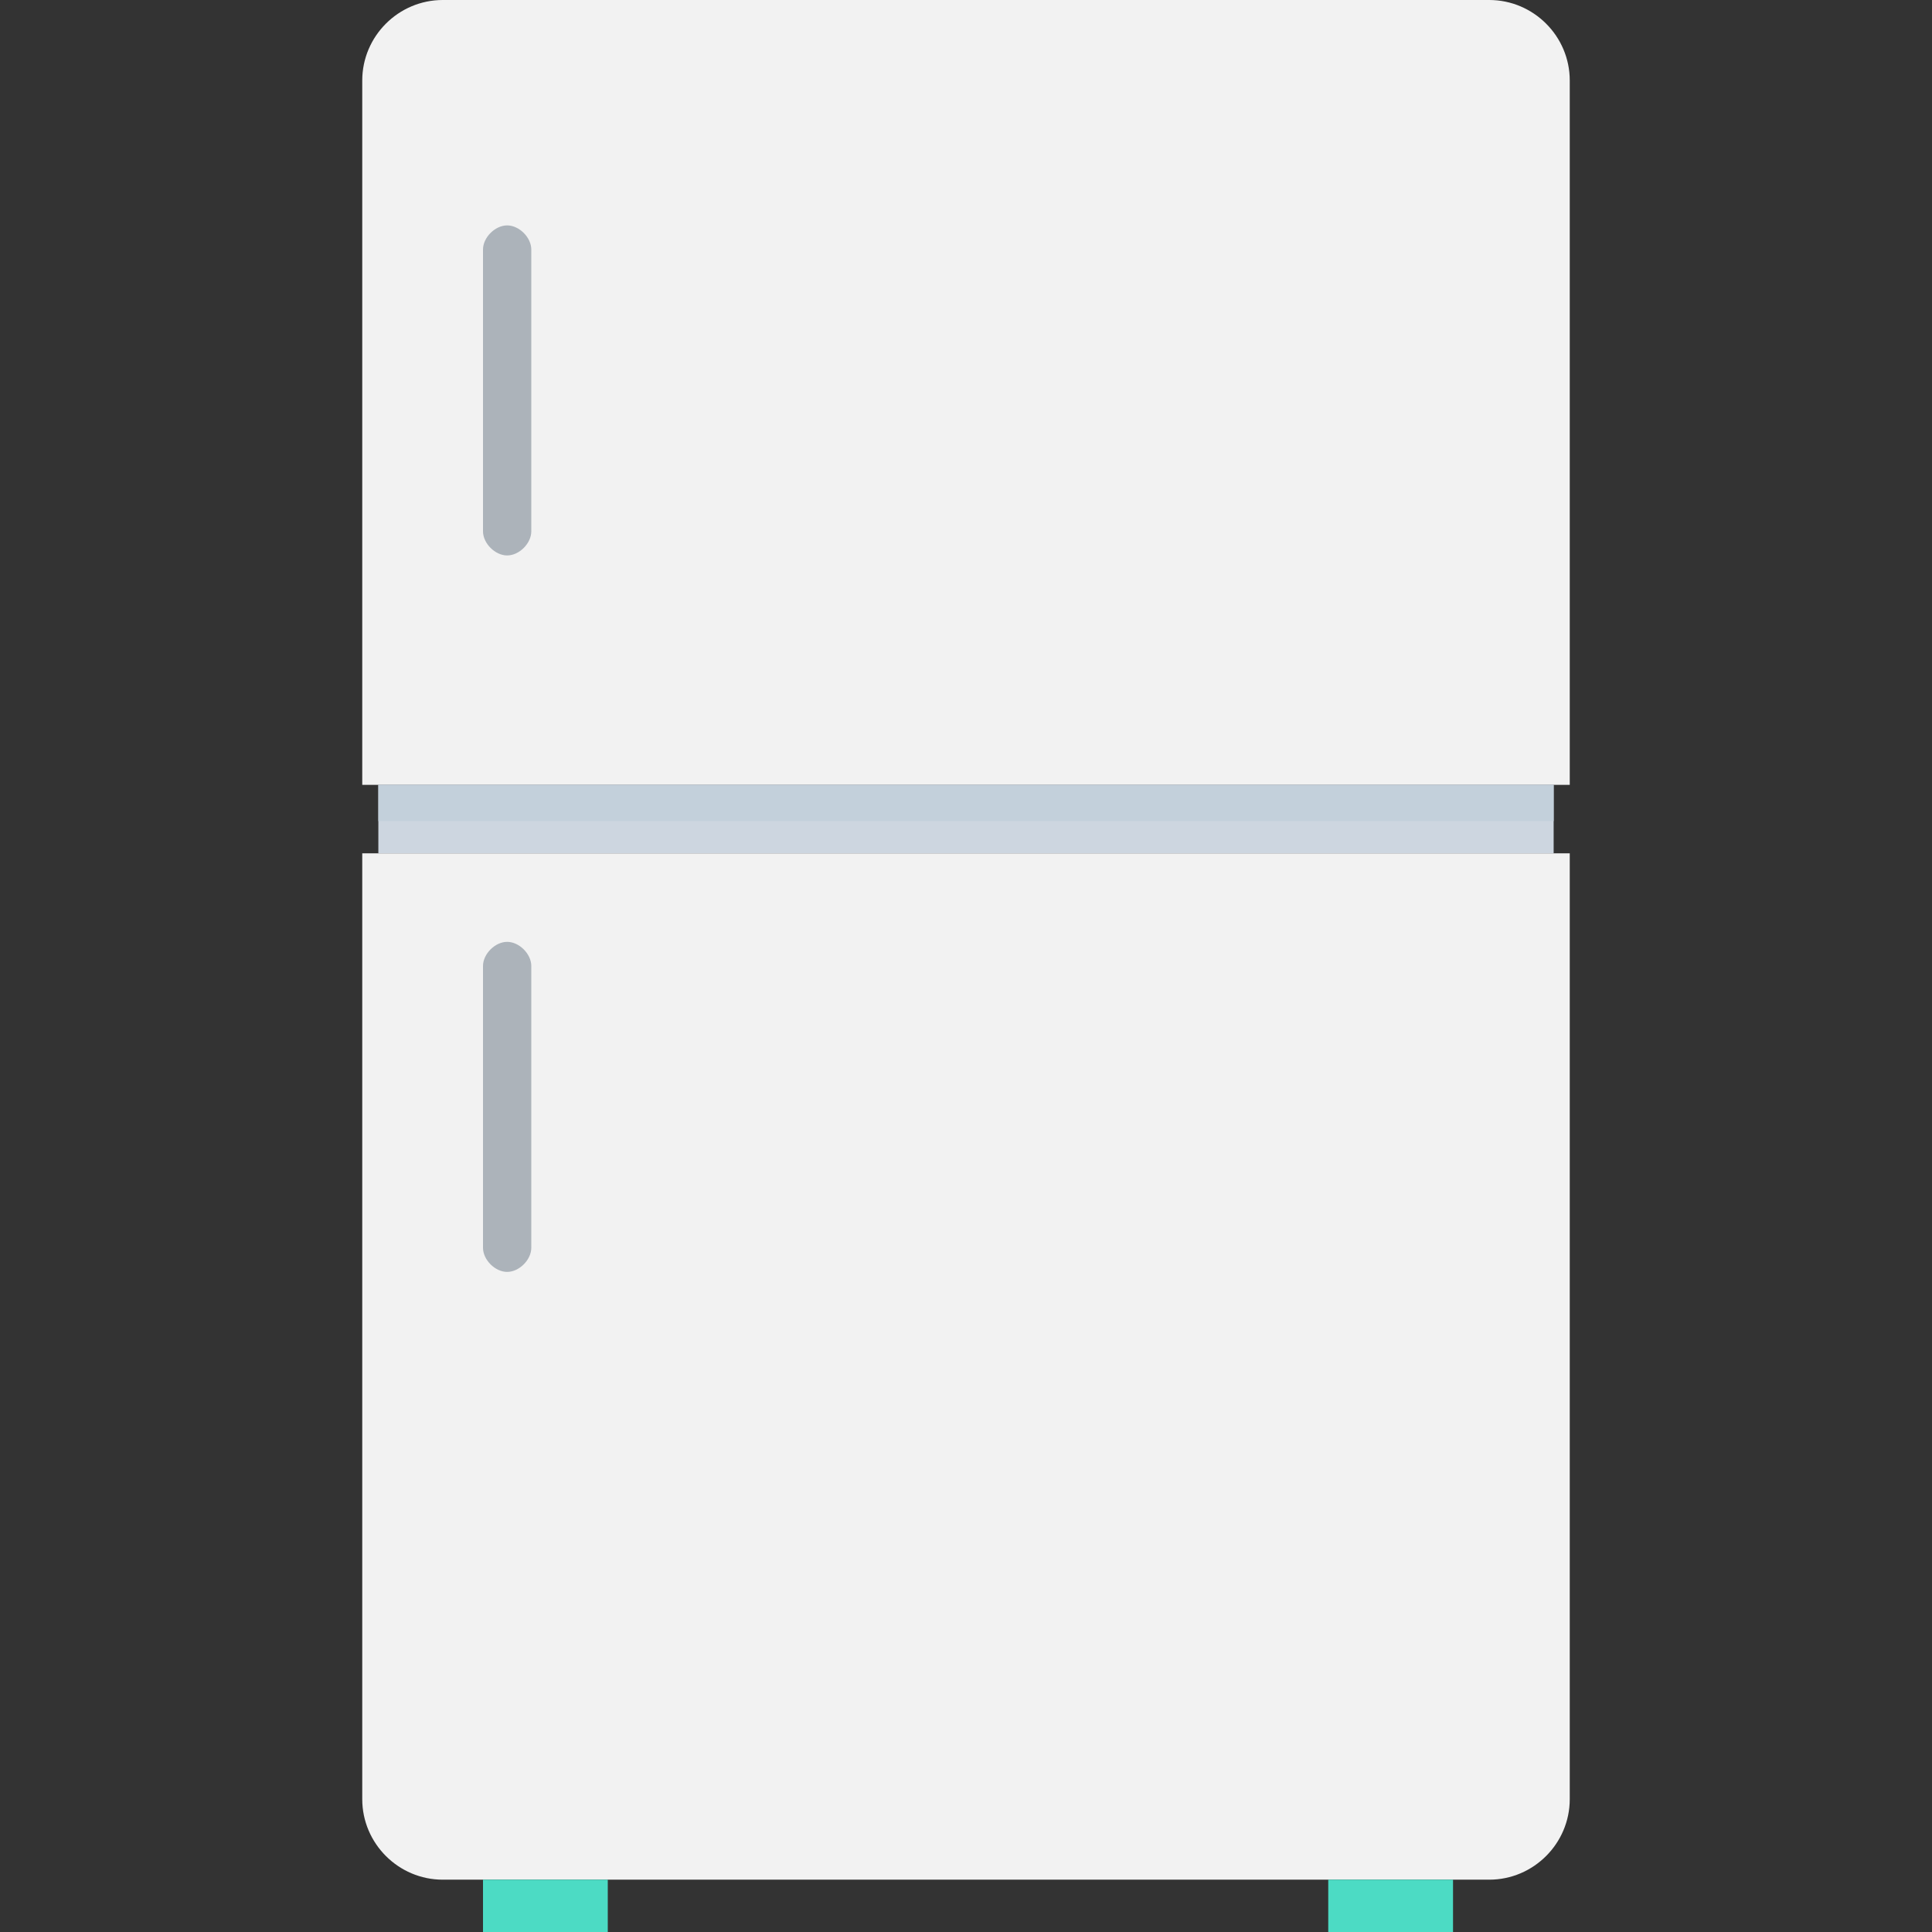 <?xml version="1.0" encoding="utf-8"?>
<!-- Generator: Adobe Illustrator 18.0.0, SVG Export Plug-In . SVG Version: 6.00 Build 0)  -->
<!DOCTYPE svg PUBLIC "-//W3C//DTD SVG 1.1//EN" "http://www.w3.org/Graphics/SVG/1.1/DTD/svg11.dtd">
<svg version="1.1" id="Layer_1" xmlns="http://www.w3.org/2000/svg" xmlns:xlink="http://www.w3.org/1999/xlink" x="0px" y="0px"
	 viewBox="0 0 48 48" enable-background="new 0 0 48 48" xml:space="preserve">
<rect x="0" y="0" width="48" height="48" fill="#333333" stroke="none"/>
<g>
	<path fill="#F2F2F2" d="M9,21.2h30v23.5c0,1.1-0.9,2-2,2H11c-1.1,0-2-0.9-2-2V21.2z"/>
	<path fill="#F2F2F2" d="M11,0h26c1.1,0,2,0.9,2,2v17.5H9V2C9,0.9,9.9,0,11,0z"/>
	<rect x="9.4" y="19.5" fill="#CDD6E0" width="29.2" height="1.7"/>
	<rect x="9.4" y="19.5" fill="#C3D0DB" width="29.2" height="0.9"/>
	<rect x="12" y="46.7" fill="#4CDBC4" width="3.1" height="1.3"/>
	<rect x="33" y="46.7" fill="#4CDBC4" width="3.1" height="1.3"/>
	<path fill="#ACB3BA" d="M12.6,13.8L12.6,13.8c-0.3,0-0.6-0.3-0.6-0.6v-7c0-0.3,0.3-0.6,0.6-0.6l0,0c0.3,0,0.6,0.3,0.6,0.6v7
		C13.2,13.5,12.9,13.8,12.6,13.8z"/>
	<path fill="#ACB3BA" d="M12.6,31.6L12.6,31.6c-0.3,0-0.6-0.3-0.6-0.6v-7c0-0.3,0.3-0.6,0.6-0.6l0,0c0.3,0,0.6,0.3,0.6,0.6v7
		C13.2,31.3,12.9,31.6,12.6,31.6z"/>
</g>
</svg>

